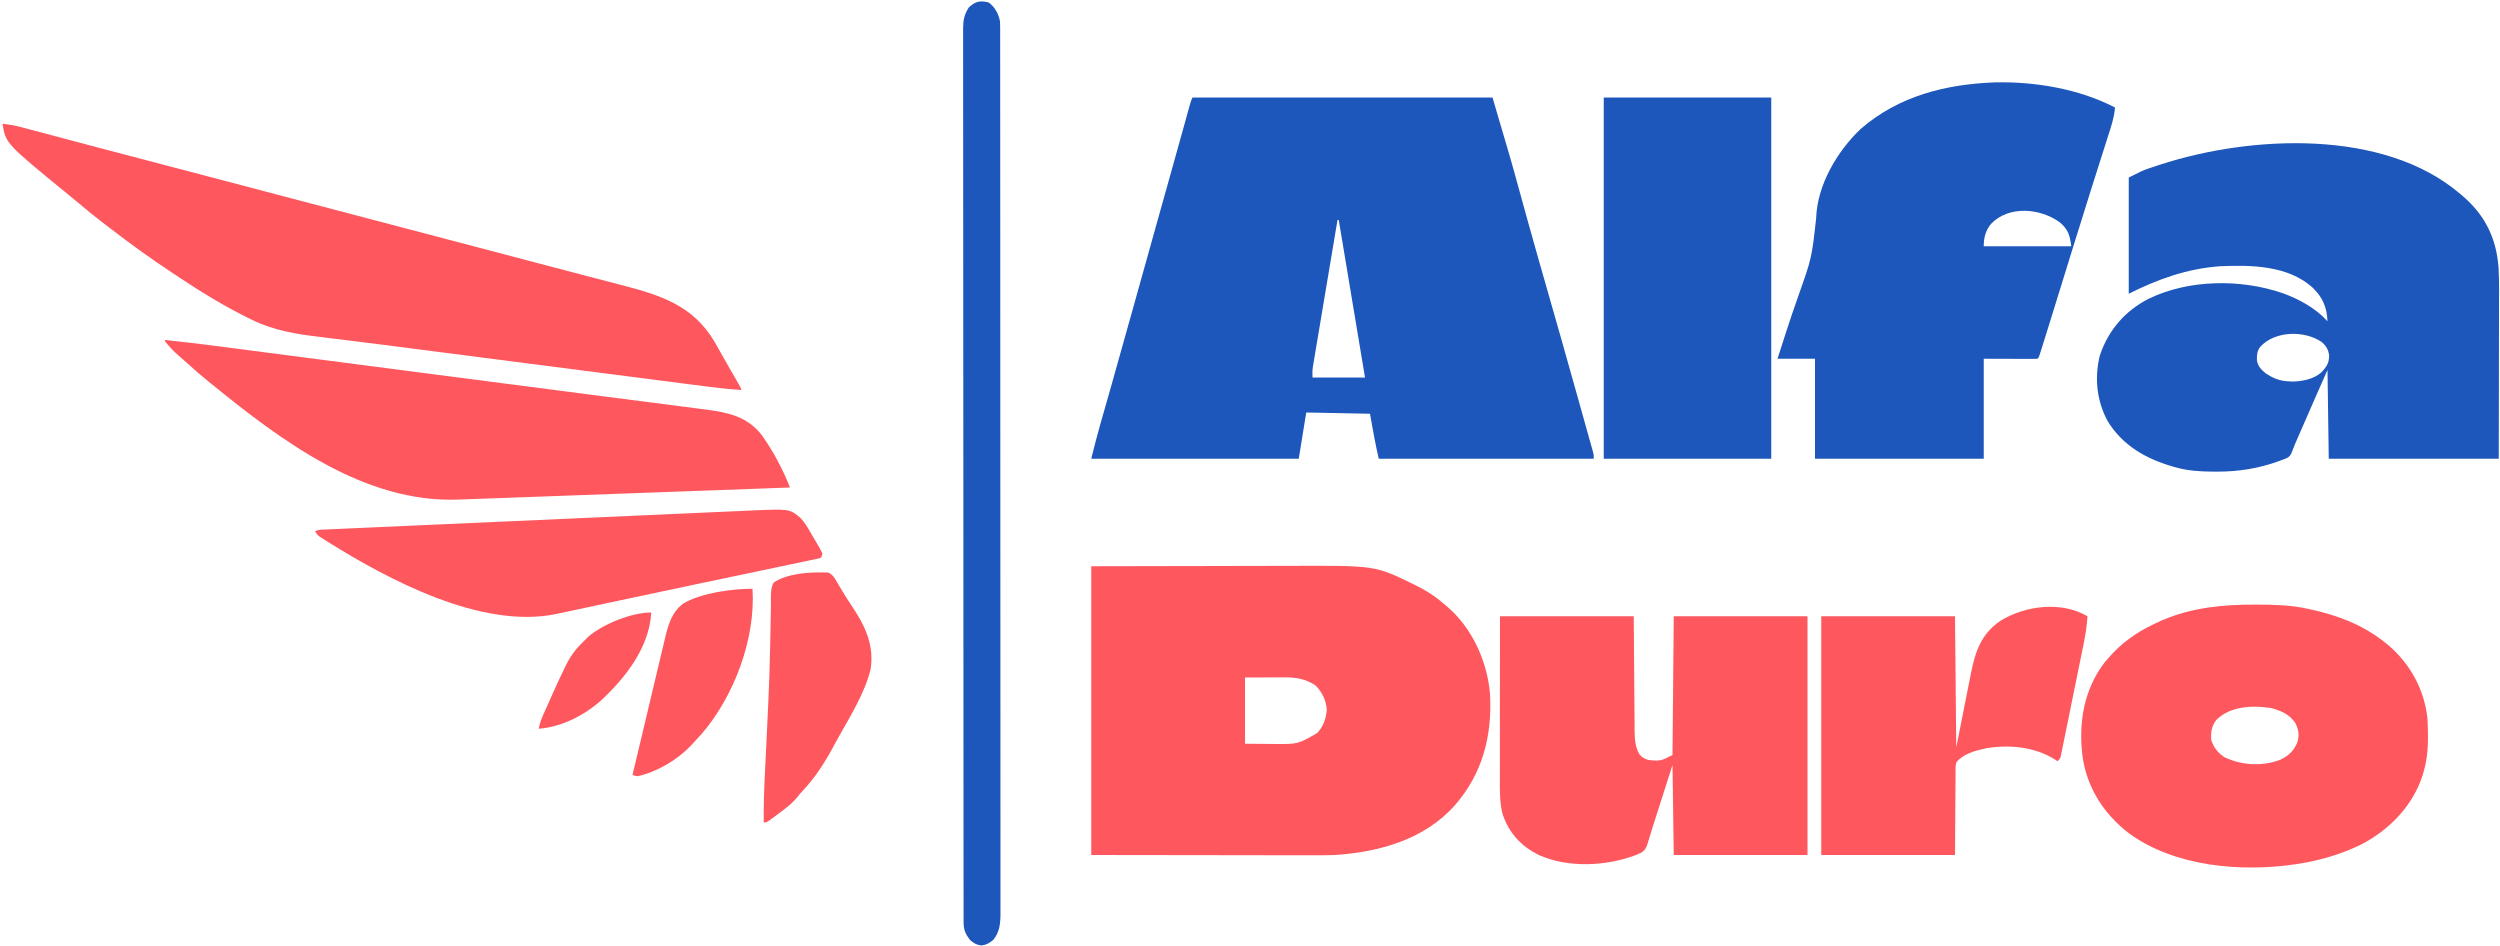 <?xml version="1.0" encoding="UTF-8"?>
<svg version="1.1" xmlns="http://www.w3.org/2000/svg" width="2000" height="757">
<path d="M0 0 C79.2 0 158.4 0 240 0 C254.812 50.132 254.812 50.132 261.268 73.679 C263.377 81.364 265.504 89.043 267.633 96.723 C267.963 97.913 267.963 97.913 268.299 99.127 C273.367 117.406 278.582 135.642 283.812 153.875 C291.86 181.934 299.812 210.018 307.688 238.125 C307.939 239.022 308.19 239.919 308.449 240.843 C310.117 246.794 311.784 252.744 313.449 258.695 C313.662 259.454 313.874 260.212 314.093 260.994 C315.061 264.453 316.028 267.913 316.99 271.374 C317.638 273.699 318.29 276.024 318.948 278.346 C319.362 279.824 319.362 279.824 319.784 281.332 C320.022 282.171 320.259 283.01 320.504 283.874 C321 286 321 286 321 289 C264.24 289 207.48 289 149 289 C146.251 277.088 144.095 265.044 142 253 C125.17 252.67 108.34 252.34 91 252 C89.02 264.21 87.04 276.42 85 289 C30.22 289 -24.56 289 -81 289 C-78.702 279.807 -76.419 270.677 -73.805 261.582 C-73.179 259.385 -72.553 257.189 -71.927 254.992 C-71.595 253.831 -71.263 252.671 -70.922 251.475 C-69.037 244.879 -67.162 238.279 -65.289 231.68 C-64.982 230.599 -64.982 230.599 -64.669 229.497 C-58.802 208.828 -53.029 188.132 -47.25 167.438 C-46.691 165.435 -46.132 163.433 -45.572 161.431 C-43.338 153.433 -41.105 145.435 -38.871 137.437 C-35.281 124.58 -31.686 111.725 -28.086 98.871 C-27.737 97.624 -27.737 97.624 -27.38 96.351 C-25.36 89.136 -23.338 81.921 -21.317 74.706 C-20.062 70.23 -18.808 65.753 -17.555 61.277 C-17.357 60.571 -17.159 59.864 -16.955 59.136 C-14.318 49.719 -11.689 40.3 -9.07 30.879 C-8.632 29.304 -8.632 29.304 -8.185 27.697 C-6.882 23.012 -5.581 18.327 -4.284 13.64 C-3.851 12.082 -3.418 10.523 -2.984 8.965 C-2.699 7.927 -2.699 7.927 -2.407 6.869 C-1.741 4.477 -1.113 2.226 0 0 Z M116 98 C113.386 113.541 110.778 129.084 108.177 144.627 C106.969 151.845 105.759 159.062 104.545 166.278 C103.487 172.568 102.432 178.86 101.381 185.152 C100.824 188.482 100.266 191.812 99.704 195.142 C99.077 198.862 98.456 202.582 97.836 206.303 C97.649 207.404 97.462 208.504 97.269 209.638 C97.101 210.656 96.933 211.674 96.759 212.723 C96.612 213.602 96.464 214.482 96.312 215.388 C95.881 218.554 95.881 218.554 96 224 C109.86 224 123.72 224 138 224 C131.07 182.42 124.14 140.84 117 98 C116.67 98 116.34 98 116 98 Z " fill="#1D57BC" transform="translate(954,78)"/>
<path d="M0 0 C0.82 0.687 1.64 1.374 2.484 2.082 C20.127 17.346 29.074 35.741 30.83 58.908 C31.473 70.619 31.245 82.39 31.203 94.114 C31.19 98.27 31.189 102.426 31.187 106.582 C31.181 114.423 31.164 122.263 31.144 130.104 C31.117 140.719 31.107 151.335 31.095 161.951 C31.076 178.634 31.036 195.317 31 212 C-13.88 212 -58.76 212 -105 212 C-105.33 188.57 -105.66 165.14 -106 141 C-113.481 157.919 -120.957 174.838 -128.312 191.812 C-128.588 192.448 -128.864 193.084 -129.148 193.74 C-132.226 200.685 -132.226 200.685 -134.973 207.762 C-136.591 211.287 -139.145 211.734 -142.688 213.062 C-143.355 213.313 -144.022 213.563 -144.709 213.821 C-161.067 219.803 -177.393 222.391 -194.812 222.312 C-196.785 222.304 -196.785 222.304 -198.798 222.295 C-208.505 222.174 -217.616 221.587 -227 219 C-228.088 218.702 -228.088 218.702 -229.198 218.398 C-250.897 212.232 -270.023 201.499 -282.008 181.68 C-290.637 165.541 -292.529 147.285 -288.164 129.539 C-281.492 109.255 -267.929 93.609 -248.925 83.927 C-216.783 68.447 -175.54 68.042 -141.984 79.492 C-128.7 84.338 -115.577 91.433 -106 102 C-106.471 90.725 -109.859 82.874 -118 75 C-137.658 57.341 -167.116 56.879 -192 58 C-218.401 59.915 -241.41 68.205 -265 80 C-265 49.31 -265 18.62 -265 -13 C-253.72 -18.64 -253.72 -18.64 -248.996 -20.246 C-247.939 -20.606 -246.882 -20.965 -245.793 -21.335 C-244.686 -21.699 -243.578 -22.063 -242.438 -22.438 C-241.259 -22.825 -240.081 -23.213 -238.867 -23.612 C-167.243 -46.694 -61.109 -52.169 0 0 Z M-159.758 122.414 C-162.466 125.872 -162.523 129.046 -162.461 133.332 C-161.619 138.207 -158.767 140.984 -155 144 C-149.603 147.466 -144.464 149.641 -138 150 C-136.804 150.083 -135.607 150.165 -134.375 150.25 C-126.289 150.124 -117.182 148.409 -111 143 C-106.8 138.524 -104.605 135.476 -104.73 129.156 C-105.302 124.585 -107.322 121.403 -110.766 118.523 C-124.773 109.093 -148.159 109.705 -159.758 122.414 Z " fill="#1D57BB" transform="translate(1968,155)"/>
<path d="M0 0 C32.505 -0.062 65.01 -0.124 98.5 -0.188 C113.834 -0.228 113.834 -0.228 129.479 -0.27 C142.065 -0.284 142.065 -0.284 147.978 -0.286 C152.064 -0.289 156.149 -0.3 160.235 -0.317 C226.959 -0.574 226.959 -0.574 257 14 C257.59 14.286 258.179 14.572 258.787 14.867 C267.326 19.064 274.827 23.682 282 30 C282.83 30.687 283.66 31.374 284.516 32.082 C304.597 49.176 316.786 75.888 319 102 C320.897 135.602 313.063 165.997 290.625 191.566 C266.147 218.763 230.342 228.631 195 231 C188.241 231.296 181.48 231.256 174.716 231.227 C172.761 231.226 170.806 231.227 168.851 231.228 C163.687 231.228 158.523 231.217 153.359 231.203 C148.486 231.191 143.614 231.191 138.741 231.189 C124.556 231.179 110.372 231.151 96.188 231.125 C64.446 231.084 32.704 231.042 0 231 C0 154.77 0 78.54 0 0 Z M123 89 C123 106.49 123 123.98 123 142 C129.064 142.041 135.127 142.083 141.375 142.125 C144.214 142.152 144.214 142.152 147.111 142.18 C165.317 142.308 165.317 142.308 180.723 133.434 C185.792 128.065 187.633 122.306 188.438 115.062 C188.106 107.507 184.458 100.102 179 95 C170.785 90.011 163.99 88.846 154.543 88.902 C153.742 88.903 152.941 88.904 152.116 88.905 C149.14 88.911 146.164 88.925 143.188 88.938 C136.526 88.958 129.864 88.979 123 89 Z " fill="#FF575E" transform="translate(873,453)"/>
<path d="M0 0 C32.072 -0.614 67.015 5.263 95.641 20.125 C95.071 27.898 92.662 34.996 90.285 42.379 C89.831 43.809 89.377 45.239 88.924 46.67 C87.951 49.737 86.974 52.803 85.993 55.868 C83.627 63.266 81.283 70.671 78.937 78.076 C78.123 80.643 77.309 83.209 76.494 85.776 C71.197 102.479 66.003 119.214 60.83 135.957 C59.687 139.655 58.543 143.352 57.399 147.05 C56.95 148.502 56.5 149.954 56.051 151.405 C55.831 152.117 55.611 152.828 55.384 153.561 C54.729 155.68 54.073 157.799 53.418 159.918 C49.559 172.394 45.696 184.869 41.812 197.337 C41.162 199.426 40.513 201.515 39.866 203.605 C38.995 206.412 38.121 209.218 37.246 212.023 C36.993 212.843 36.74 213.662 36.479 214.505 C34.755 220.011 34.755 220.011 33.641 221.125 C32.29 221.218 30.934 221.242 29.58 221.239 C28.707 221.238 27.834 221.238 26.935 221.238 C26.011 221.233 25.088 221.228 24.137 221.223 C23.292 221.222 22.448 221.221 21.578 221.22 C18.412 221.214 15.245 221.2 12.078 221.188 C5.004 221.167 -2.071 221.146 -9.359 221.125 C-9.359 247.525 -9.359 273.925 -9.359 301.125 C-53.909 301.125 -98.459 301.125 -144.359 301.125 C-144.359 274.725 -144.359 248.325 -144.359 221.125 C-154.259 221.125 -164.159 221.125 -174.359 221.125 C-173.226 217.603 -172.093 214.081 -170.955 210.56 C-169.913 207.336 -168.876 204.111 -167.842 200.885 C-164.648 190.96 -161.317 181.095 -157.848 171.262 C-146.989 140.718 -146.989 140.718 -143.445 108.735 C-142.571 82.048 -126.721 55.368 -107.918 37.336 C-77.154 10.752 -39.804 1.481 0 0 Z M-3.609 113.312 C-7.965 118.728 -9.359 124.266 -9.359 131.125 C13.741 131.125 36.841 131.125 60.641 131.125 C59.539 122.312 58.296 117.893 51.641 112.125 C36.059 100.635 10.616 98.289 -3.609 113.312 Z " fill="#1D57BC" transform="translate(1596.359,65.875)"/>
<path d="M0 0 C0.927 0.002 1.855 0.004 2.81 0.006 C16.18 0.05 29.215 0.388 42.312 3.312 C43.142 3.489 43.972 3.666 44.828 3.849 C66.551 8.562 86.84 16.275 104.312 30.312 C105.141 30.976 105.97 31.64 106.824 32.324 C124.608 47.428 135.809 68.081 138.312 91.312 C138.932 105.426 139.357 119.663 135.312 133.312 C134.972 134.484 134.632 135.656 134.281 136.863 C126.526 160.836 108.178 179.748 86.202 191.435 C70.289 199.4 52.87 204.568 35.312 207.312 C34.337 207.467 34.337 207.467 33.341 207.625 C-10.435 214.219 -63.854 209.76 -100.57 182.937 C-120.633 167.455 -134.126 146.615 -137.688 121.312 C-141.056 94.564 -136.558 67.685 -119.812 46 C-118.462 44.416 -117.086 42.854 -115.688 41.312 C-114.95 40.494 -114.213 39.675 -113.453 38.832 C-102.672 27.469 -89.923 19.616 -75.688 13.312 C-75.062 13.034 -74.436 12.756 -73.792 12.469 C-50.572 2.4 -25.042 -0.102 0 0 Z M-30.688 92.312 C-34.459 97.422 -35.213 102.01 -34.688 108.312 C-32.715 114.455 -29.153 118.92 -23.688 122.312 C-10.137 128.559 5.864 129.514 19.941 124.348 C26.955 121.243 31.273 117.24 34.223 110.113 C35.917 104.3 35.198 99.61 32.312 94.312 C27.486 87.553 20.94 84.794 13.102 82.73 C-1.856 80.489 -19.385 81.068 -30.688 92.312 Z " fill="#FF575E" transform="translate(1803.688,483.688)"/>
<path d="M0 0 C5.452 0.587 10.631 1.538 15.929 2.968 C16.684 3.167 17.44 3.366 18.219 3.572 C20.725 4.234 23.23 4.904 25.734 5.574 C27.531 6.051 29.328 6.526 31.125 7.002 C34.979 8.023 38.832 9.046 42.684 10.073 C48.834 11.711 54.985 13.341 61.137 14.971 C63.238 15.527 65.339 16.084 67.44 16.64 C69.009 17.056 69.009 17.056 70.61 17.48 C73.816 18.329 77.021 19.179 80.225 20.029 C98.773 24.947 117.333 29.815 135.898 34.667 C144.527 36.921 153.154 39.179 161.781 41.438 C162.644 41.663 163.506 41.889 164.395 42.122 C186.731 47.971 209.055 53.866 231.38 59.76 C259.579 67.205 287.785 74.619 316 82 C349.241 90.696 382.472 99.431 415.691 108.21 C419.451 109.204 423.212 110.198 426.973 111.191 C427.895 111.435 428.817 111.679 429.767 111.93 C442.376 115.261 454.991 118.569 467.611 121.857 C472.612 123.16 477.611 124.468 482.61 125.776 C486.483 126.789 490.357 127.799 494.233 128.802 C525.817 136.971 552.252 144.896 569.809 174.699 C572.384 179.155 574.896 183.645 577.399 188.142 C579.057 191.102 580.741 194.047 582.434 196.988 C582.989 197.953 583.544 198.918 584.116 199.912 C585.191 201.779 586.267 203.646 587.343 205.511 C587.823 206.348 588.303 207.185 588.797 208.047 C589.223 208.788 589.65 209.529 590.089 210.292 C591 212 591 212 591 213 C582.721 212.426 574.506 211.648 566.278 210.574 C565.173 210.432 564.068 210.291 562.929 210.145 C559.263 209.675 555.597 209.2 551.932 208.725 C549.285 208.384 546.638 208.044 543.991 207.704 C538.297 206.972 532.604 206.238 526.91 205.502 C518.603 204.429 510.294 203.359 501.986 202.29 C488.402 200.542 474.819 198.791 461.236 197.038 C448.222 195.359 435.209 193.681 422.196 192.005 C421.006 191.852 421.006 191.852 419.791 191.695 C415.801 191.181 411.81 190.667 407.819 190.153 C399.902 189.134 391.985 188.114 384.068 187.094 C383.294 186.995 382.521 186.895 381.723 186.792 C372 185.54 362.277 184.287 352.555 183.033 C349.716 182.667 346.876 182.301 344.037 181.935 C337.78 181.129 331.524 180.321 325.268 179.51 C321.836 179.064 318.403 178.62 314.97 178.176 C314.29 178.087 313.609 177.999 312.908 177.909 C303.171 176.65 293.43 175.429 283.685 174.231 C278.066 173.54 272.449 172.839 266.831 172.137 C262.997 171.658 259.161 171.185 255.325 170.724 C235.414 168.331 217.019 165.572 198.875 156.5 C197.82 155.982 196.765 155.463 195.678 154.929 C177.232 145.75 159.788 135.214 142.665 123.778 C140.166 122.111 137.661 120.456 135.152 118.805 C118.4 107.755 102.246 96.045 86.346 83.802 C84.315 82.242 82.277 80.69 80.234 79.145 C73.68 74.175 67.354 68.99 61.109 63.641 C58.328 61.263 55.484 58.972 52.625 56.688 C2.515 15.721 2.515 15.721 0 0 Z " fill="#FF575E" transform="translate(2,99)"/>
<path d="M0 0 C35.31 0 70.62 0 107 0 C107.375 48.938 107.375 48.938 107.478 64.351 C107.518 68.938 107.518 68.938 107.56 73.524 C107.578 75.556 107.592 77.588 107.603 79.62 C107.62 82.71 107.649 85.8 107.681 88.89 C107.684 90.233 107.684 90.233 107.688 91.603 C107.777 98.387 108.156 105.112 111.875 110.938 C115.411 114.37 118.284 115.304 123.188 115.375 C124.068 115.403 124.948 115.432 125.855 115.461 C130.14 114.977 130.14 114.977 138 111 C138.33 74.37 138.66 37.74 139 0 C174.31 0 209.62 0 246 0 C246 63.03 246 126.06 246 191 C210.69 191 175.38 191 139 191 C138.67 167.24 138.34 143.48 138 119 C133.003 134.644 133.003 134.644 128.009 150.289 C126.673 154.475 125.327 158.657 123.976 162.839 C122.719 166.731 121.498 170.63 120.313 174.544 C119.805 176.178 119.297 177.812 118.789 179.445 C118.577 180.178 118.365 180.911 118.147 181.666 C117.088 185.01 116.309 186.767 113.471 188.906 C112.656 189.267 111.84 189.628 111 190 C110.23 190.351 109.461 190.701 108.668 191.062 C84.91 200.042 54.525 201.509 31 191 C16.943 183.923 7.459 173.772 2.223 158.773 C-0.362 149.304 -0.14 139.483 -0.114 129.76 C-0.113 128.339 -0.113 126.919 -0.114 125.499 C-0.114 121.669 -0.108 117.84 -0.101 114.01 C-0.095 109.998 -0.095 105.986 -0.093 101.974 C-0.09 94.388 -0.082 86.803 -0.072 79.217 C-0.059 68.958 -0.053 58.7 -0.048 48.441 C-0.038 32.294 -0.018 16.147 0 0 Z " fill="#FF575E" transform="translate(1200,493)"/>
<path d="M0 0 C44.22 0 88.44 0 134 0 C134 95.37 134 190.74 134 289 C89.78 289 45.56 289 0 289 C0 193.63 0 98.26 0 0 Z " fill="#1D57BB" transform="translate(1283,78)"/>
<path d="M0 0 C13.964 1.396 27.876 3.088 41.792 4.907 C44.026 5.198 46.26 5.488 48.494 5.778 C54.551 6.564 60.608 7.354 66.665 8.144 C72.483 8.902 78.301 9.658 84.119 10.414 C97.3 12.128 110.481 13.844 123.661 15.561 C133.739 16.874 143.816 18.186 153.894 19.498 C154.965 19.638 154.965 19.638 156.057 19.78 C160.391 20.344 164.725 20.908 169.059 21.472 C174.847 22.225 180.635 22.979 186.424 23.732 C187.87 23.921 189.317 24.109 190.763 24.297 C200.173 25.522 209.584 26.747 218.994 27.973 C251.857 32.253 284.722 36.522 317.59 40.769 C324.722 41.691 331.854 42.614 338.986 43.537 C339.957 43.663 340.928 43.788 341.928 43.918 C345.752 44.413 349.576 44.908 353.399 45.403 C364.211 46.804 375.024 48.201 385.837 49.592 C392.47 50.446 399.103 51.304 405.735 52.166 C409.474 52.651 413.213 53.135 416.953 53.613 C420.945 54.124 424.937 54.643 428.928 55.164 C430.059 55.307 431.191 55.45 432.356 55.597 C450.369 57.971 465.652 61.064 477.328 75.973 C486.463 88.724 494.254 103.429 500 118 C469.01 119.13 438.021 120.259 407.031 121.389 C403.357 121.522 399.682 121.656 396.008 121.79 C395.277 121.817 394.546 121.844 393.792 121.871 C382.013 122.3 370.234 122.73 358.454 123.159 C346.331 123.601 334.209 124.043 322.086 124.485 C315.292 124.732 308.498 124.98 301.704 125.228 C295.285 125.462 288.867 125.695 282.448 125.929 C280.115 126.014 277.782 126.099 275.449 126.184 C267.966 126.457 260.483 126.729 253 127 C251.783 127.044 250.566 127.088 249.311 127.134 C245.527 127.271 241.743 127.407 237.958 127.543 C236.8 127.585 235.641 127.627 234.447 127.67 C159.12 130.372 93.056 80.563 37 35 C35.683 33.944 35.683 33.944 34.34 32.867 C28.569 28.208 23.019 23.37 17.566 18.344 C15.332 16.303 13.058 14.332 10.75 12.375 C6.784 8.934 3.232 5.141 0 1 C0 0.67 0 0.34 0 0 Z " fill="#FF575E" transform="translate(132,272)"/>
<path d="M0 0 C-0.536 7.35 -1.523 14.457 -3.01 21.672 C-3.211 22.675 -3.413 23.678 -3.621 24.712 C-4.282 27.987 -4.951 31.261 -5.621 34.535 C-6.086 36.824 -6.551 39.113 -7.015 41.401 C-7.985 46.177 -8.96 50.952 -9.938 55.726 C-11.192 61.855 -12.435 67.985 -13.673 74.117 C-14.628 78.834 -15.59 83.549 -16.553 88.264 C-17.015 90.525 -17.473 92.787 -17.93 95.05 C-18.566 98.199 -19.212 101.346 -19.861 104.492 C-20.049 105.431 -20.236 106.37 -20.43 107.337 C-20.608 108.19 -20.786 109.044 -20.969 109.923 C-21.121 110.667 -21.272 111.41 -21.429 112.176 C-22 114 -22 114 -24 116 C-24.559 115.613 -25.119 115.227 -25.695 114.828 C-41.645 104.469 -63.248 102.329 -81.785 105.754 C-90.123 107.609 -99.509 110.018 -105 117 C-105.618 120.387 -105.618 120.387 -105.546 124.247 C-105.556 124.981 -105.567 125.715 -105.577 126.471 C-105.606 128.84 -105.608 131.209 -105.609 133.578 C-105.623 135.043 -105.639 136.509 -105.657 137.974 C-105.709 143.399 -105.728 148.825 -105.75 154.25 C-105.832 166.377 -105.915 178.505 -106 191 C-141.31 191 -176.62 191 -213 191 C-213 127.97 -213 64.94 -213 0 C-177.69 0 -142.38 0 -106 0 C-105.67 34.65 -105.34 69.3 -105 105 C-100.275 81.19 -100.275 81.19 -95.577 57.374 C-94.648 52.731 -94.648 52.731 -94.207 50.546 C-93.907 49.046 -93.612 47.545 -93.32 46.043 C-89.922 28.558 -85.18 14.292 -69.891 3.785 C-49.704 -8.681 -21.082 -12.227 0 0 Z " fill="#FF575E" transform="translate(1670,493)"/>
<path d="M0 0 C5.004 3.807 7.767 8.873 9 15 C9.09 16.706 9.127 18.414 9.128 20.122 C9.131 21.165 9.134 22.208 9.137 23.283 C9.134 25.003 9.134 25.003 9.131 26.758 C9.133 27.981 9.136 29.204 9.138 30.463 C9.142 33.874 9.143 37.284 9.141 40.694 C9.14 44.398 9.145 48.102 9.149 51.806 C9.157 59.16 9.159 66.514 9.16 73.868 C9.161 82.673 9.167 91.478 9.174 100.284 C9.19 121.567 9.196 142.851 9.201 164.135 C9.203 174.2 9.207 184.266 9.211 194.331 C9.223 228.776 9.234 263.22 9.238 297.665 C9.238 299.828 9.238 301.99 9.238 304.153 C9.238 306.321 9.239 308.489 9.239 310.657 C9.239 315.007 9.24 319.357 9.24 323.706 C9.24 324.785 9.24 325.863 9.241 326.974 C9.244 361.952 9.26 396.929 9.283 431.906 C9.308 468.872 9.322 505.839 9.323 542.805 C9.323 546.861 9.323 550.918 9.324 554.974 C9.324 556.473 9.324 556.473 9.324 558.001 C9.325 574.089 9.336 590.177 9.35 606.265 C9.365 622.429 9.368 638.593 9.36 654.757 C9.356 664.365 9.359 673.972 9.375 683.579 C9.385 689.995 9.384 696.41 9.374 702.825 C9.368 706.482 9.368 710.139 9.38 713.795 C9.394 717.734 9.384 721.673 9.372 725.612 C9.383 727.315 9.383 727.315 9.395 729.052 C9.343 736.878 8.688 743.761 3.562 749.938 C0.264 752.592 -1.663 753.826 -5.875 754.375 C-9.929 753.888 -11.862 752.592 -15 750 C-18.569 745.273 -20.124 741.846 -20.129 735.962 C-20.132 734.913 -20.135 733.863 -20.139 732.781 C-20.137 731.622 -20.136 730.463 -20.134 729.268 C-20.137 728.036 -20.139 726.804 -20.141 725.535 C-20.147 722.094 -20.148 718.653 -20.147 715.212 C-20.147 711.477 -20.153 707.741 -20.158 704.006 C-20.168 696.587 -20.172 689.169 -20.174 681.75 C-20.177 672.868 -20.185 663.986 -20.194 655.105 C-20.215 633.635 -20.226 612.165 -20.234 590.695 C-20.239 580.543 -20.244 570.39 -20.249 560.238 C-20.267 525.498 -20.282 490.758 -20.289 456.019 C-20.29 453.837 -20.29 451.656 -20.291 449.474 C-20.291 448.392 -20.291 447.31 -20.292 446.195 C-20.293 440.714 -20.294 435.232 -20.295 429.751 C-20.295 428.663 -20.296 427.575 -20.296 426.454 C-20.304 391.172 -20.327 355.891 -20.36 320.609 C-20.394 283.324 -20.414 246.04 -20.417 208.756 C-20.417 204.665 -20.418 200.574 -20.418 196.483 C-20.419 195.476 -20.419 194.468 -20.419 193.43 C-20.421 177.202 -20.437 160.973 -20.457 144.745 C-20.478 128.44 -20.483 112.136 -20.474 95.832 C-20.468 86.14 -20.474 76.448 -20.496 66.756 C-20.51 60.285 -20.509 53.815 -20.496 47.344 C-20.489 43.655 -20.488 39.966 -20.505 36.277 C-20.523 32.305 -20.511 28.333 -20.495 24.361 C-20.505 23.213 -20.515 22.066 -20.526 20.883 C-20.467 14.126 -19.629 9.75 -16 4 C-10.65 -0.968 -7.021 -1.764 0 0 Z " fill="#1D57BB" transform="translate(791,2)"/>
<path d="M0 0 C3.744 3.821 6.255 8.313 8.895 12.934 C9.718 14.322 10.542 15.71 11.367 17.098 C12.211 18.542 13.054 19.987 13.895 21.434 C14.305 22.128 14.716 22.823 15.138 23.539 C16.137 25.294 17.025 27.111 17.895 28.934 C17.565 29.924 17.235 30.914 16.895 31.934 C15.129 32.653 15.129 32.653 12.775 33.147 C11.883 33.341 10.992 33.535 10.073 33.735 C9.083 33.936 8.093 34.136 7.073 34.344 C6.033 34.566 4.992 34.788 3.919 35.017 C0.42 35.761 -3.083 36.486 -6.586 37.211 C-9.066 37.734 -11.545 38.259 -14.025 38.785 C-19.337 39.908 -24.651 41.024 -29.967 42.133 C-37.591 43.723 -45.213 45.327 -52.833 46.936 C-61.977 48.866 -71.122 50.793 -80.268 52.713 C-80.968 52.86 -81.669 53.007 -82.39 53.158 C-83.089 53.305 -83.787 53.452 -84.507 53.603 C-100.985 57.061 -117.456 60.551 -133.922 64.066 C-135.578 64.42 -135.578 64.42 -137.267 64.78 C-142.596 65.917 -147.923 67.055 -153.251 68.193 C-162.046 70.071 -170.841 71.948 -179.637 73.819 C-181.35 74.184 -183.063 74.55 -184.776 74.915 C-187.095 75.41 -189.413 75.904 -191.731 76.397 C-193.02 76.671 -194.309 76.946 -195.636 77.229 C-255.004 89.286 -329.061 49.938 -377.793 19.434 C-378.602 18.929 -379.41 18.424 -380.244 17.904 C-380.986 17.429 -381.728 16.954 -382.492 16.465 C-383.144 16.048 -383.796 15.631 -384.468 15.201 C-386.105 13.934 -386.105 13.934 -388.105 10.934 C-385.445 9.604 -383.283 9.694 -380.305 9.561 C-378.44 9.474 -378.44 9.474 -376.538 9.386 C-375.146 9.326 -373.754 9.266 -372.361 9.206 C-370.892 9.139 -369.423 9.073 -367.954 9.005 C-363.902 8.821 -359.85 8.643 -355.798 8.465 C-351.432 8.272 -347.068 8.075 -342.703 7.878 C-334.143 7.493 -325.583 7.112 -317.023 6.733 C-307.052 6.292 -297.082 5.846 -287.111 5.4 C-269.313 4.603 -251.514 3.812 -233.715 3.022 C-216.453 2.257 -199.192 1.488 -181.93 0.715 C-163.141 -0.127 -144.351 -0.966 -125.561 -1.803 C-123.555 -1.892 -121.548 -1.981 -119.542 -2.07 C-118.555 -2.114 -117.568 -2.158 -116.551 -2.204 C-109.607 -2.513 -102.663 -2.823 -95.719 -3.134 C-87.244 -3.513 -78.769 -3.89 -70.293 -4.265 C-65.972 -4.456 -61.65 -4.647 -57.329 -4.842 C-53.365 -5.02 -49.402 -5.196 -45.438 -5.369 C-44.011 -5.432 -42.584 -5.496 -41.157 -5.561 C-8.562 -7.042 -8.562 -7.042 0 0 Z " fill="#FF575E" transform="translate(640.105,414.066)"/>
<path d="M0 0 C1.164 -0.012 1.164 -0.012 2.352 -0.023 C6.745 1.674 8.314 5.557 10.625 9.5 C11.682 11.244 12.741 12.988 13.801 14.73 C14.333 15.614 14.865 16.497 15.413 17.408 C17.341 20.557 19.369 23.631 21.414 26.706 C32.045 42.721 39.398 57.526 36.523 77.273 C31.77 96.721 20.107 115.117 10.414 132.453 C9.046 134.917 7.706 137.395 6.375 139.879 C-0.489 152.622 -8.04 164.222 -17.992 174.816 C-20.064 177.017 -20.064 177.017 -22.051 179.582 C-27.006 185.728 -33.571 190.266 -39.875 194.938 C-40.542 195.435 -41.209 195.932 -41.896 196.444 C-46.759 200 -46.759 200 -49 200 C-49.154 187.145 -48.746 174.361 -48.104 161.522 C-47.936 158.151 -47.774 154.779 -47.613 151.407 C-47.383 146.6 -47.152 141.793 -46.92 136.987 C-44.308 82.935 -44.308 82.935 -43.278 28.836 C-43.27 27.758 -43.263 26.68 -43.256 25.569 C-43.245 23.63 -43.242 21.692 -43.251 19.753 C-43.231 15.425 -43.158 11.886 -41 8 C-30.436 0.839 -12.561 -0.483 0 0 Z " fill="#FF575E" transform="translate(660,458)"/>
<path d="M0 0 C2.564 39.812 -14.561 85.548 -40.281 115.672 C-42.48 118.157 -44.725 120.585 -47 123 C-47.623 123.687 -48.245 124.374 -48.887 125.082 C-59.913 136.802 -76.186 146.513 -92 150 C-94.203 149.545 -94.203 149.545 -96 149 C-92.426 133.933 -88.845 118.868 -85.255 103.805 C-83.588 96.81 -81.923 89.815 -80.265 82.818 C-78.818 76.715 -77.366 70.613 -75.909 64.512 C-75.139 61.286 -74.372 58.059 -73.608 54.831 C-72.753 51.215 -71.89 47.602 -71.024 43.989 C-70.777 42.935 -70.53 41.88 -70.275 40.794 C-67.523 29.384 -64.931 18.671 -54.957 11.539 C-40.426 3.286 -16.362 0 0 0 Z " fill="#FF575E" transform="translate(602,471)"/>
<path d="M0 0 C-1.463 27.792 -20.575 52.181 -40.151 70.358 C-53.744 82.429 -71.725 91.567 -90 93 C-89.331 88.401 -87.573 84.403 -85.684 80.199 C-85.181 79.068 -85.181 79.068 -84.669 77.914 C-83.958 76.315 -83.244 74.718 -82.528 73.121 C-81.459 70.736 -80.4 68.348 -79.342 65.959 C-75.931 58.292 -72.427 50.677 -68.703 43.156 C-68.385 42.509 -68.067 41.861 -67.739 41.194 C-64.01 33.764 -59.089 27.632 -53 22 C-52.072 21.072 -51.144 20.144 -50.188 19.188 C-38.083 9 -15.65 0 0 0 Z " fill="#FF575E" transform="translate(521,490)"/>
</svg>
